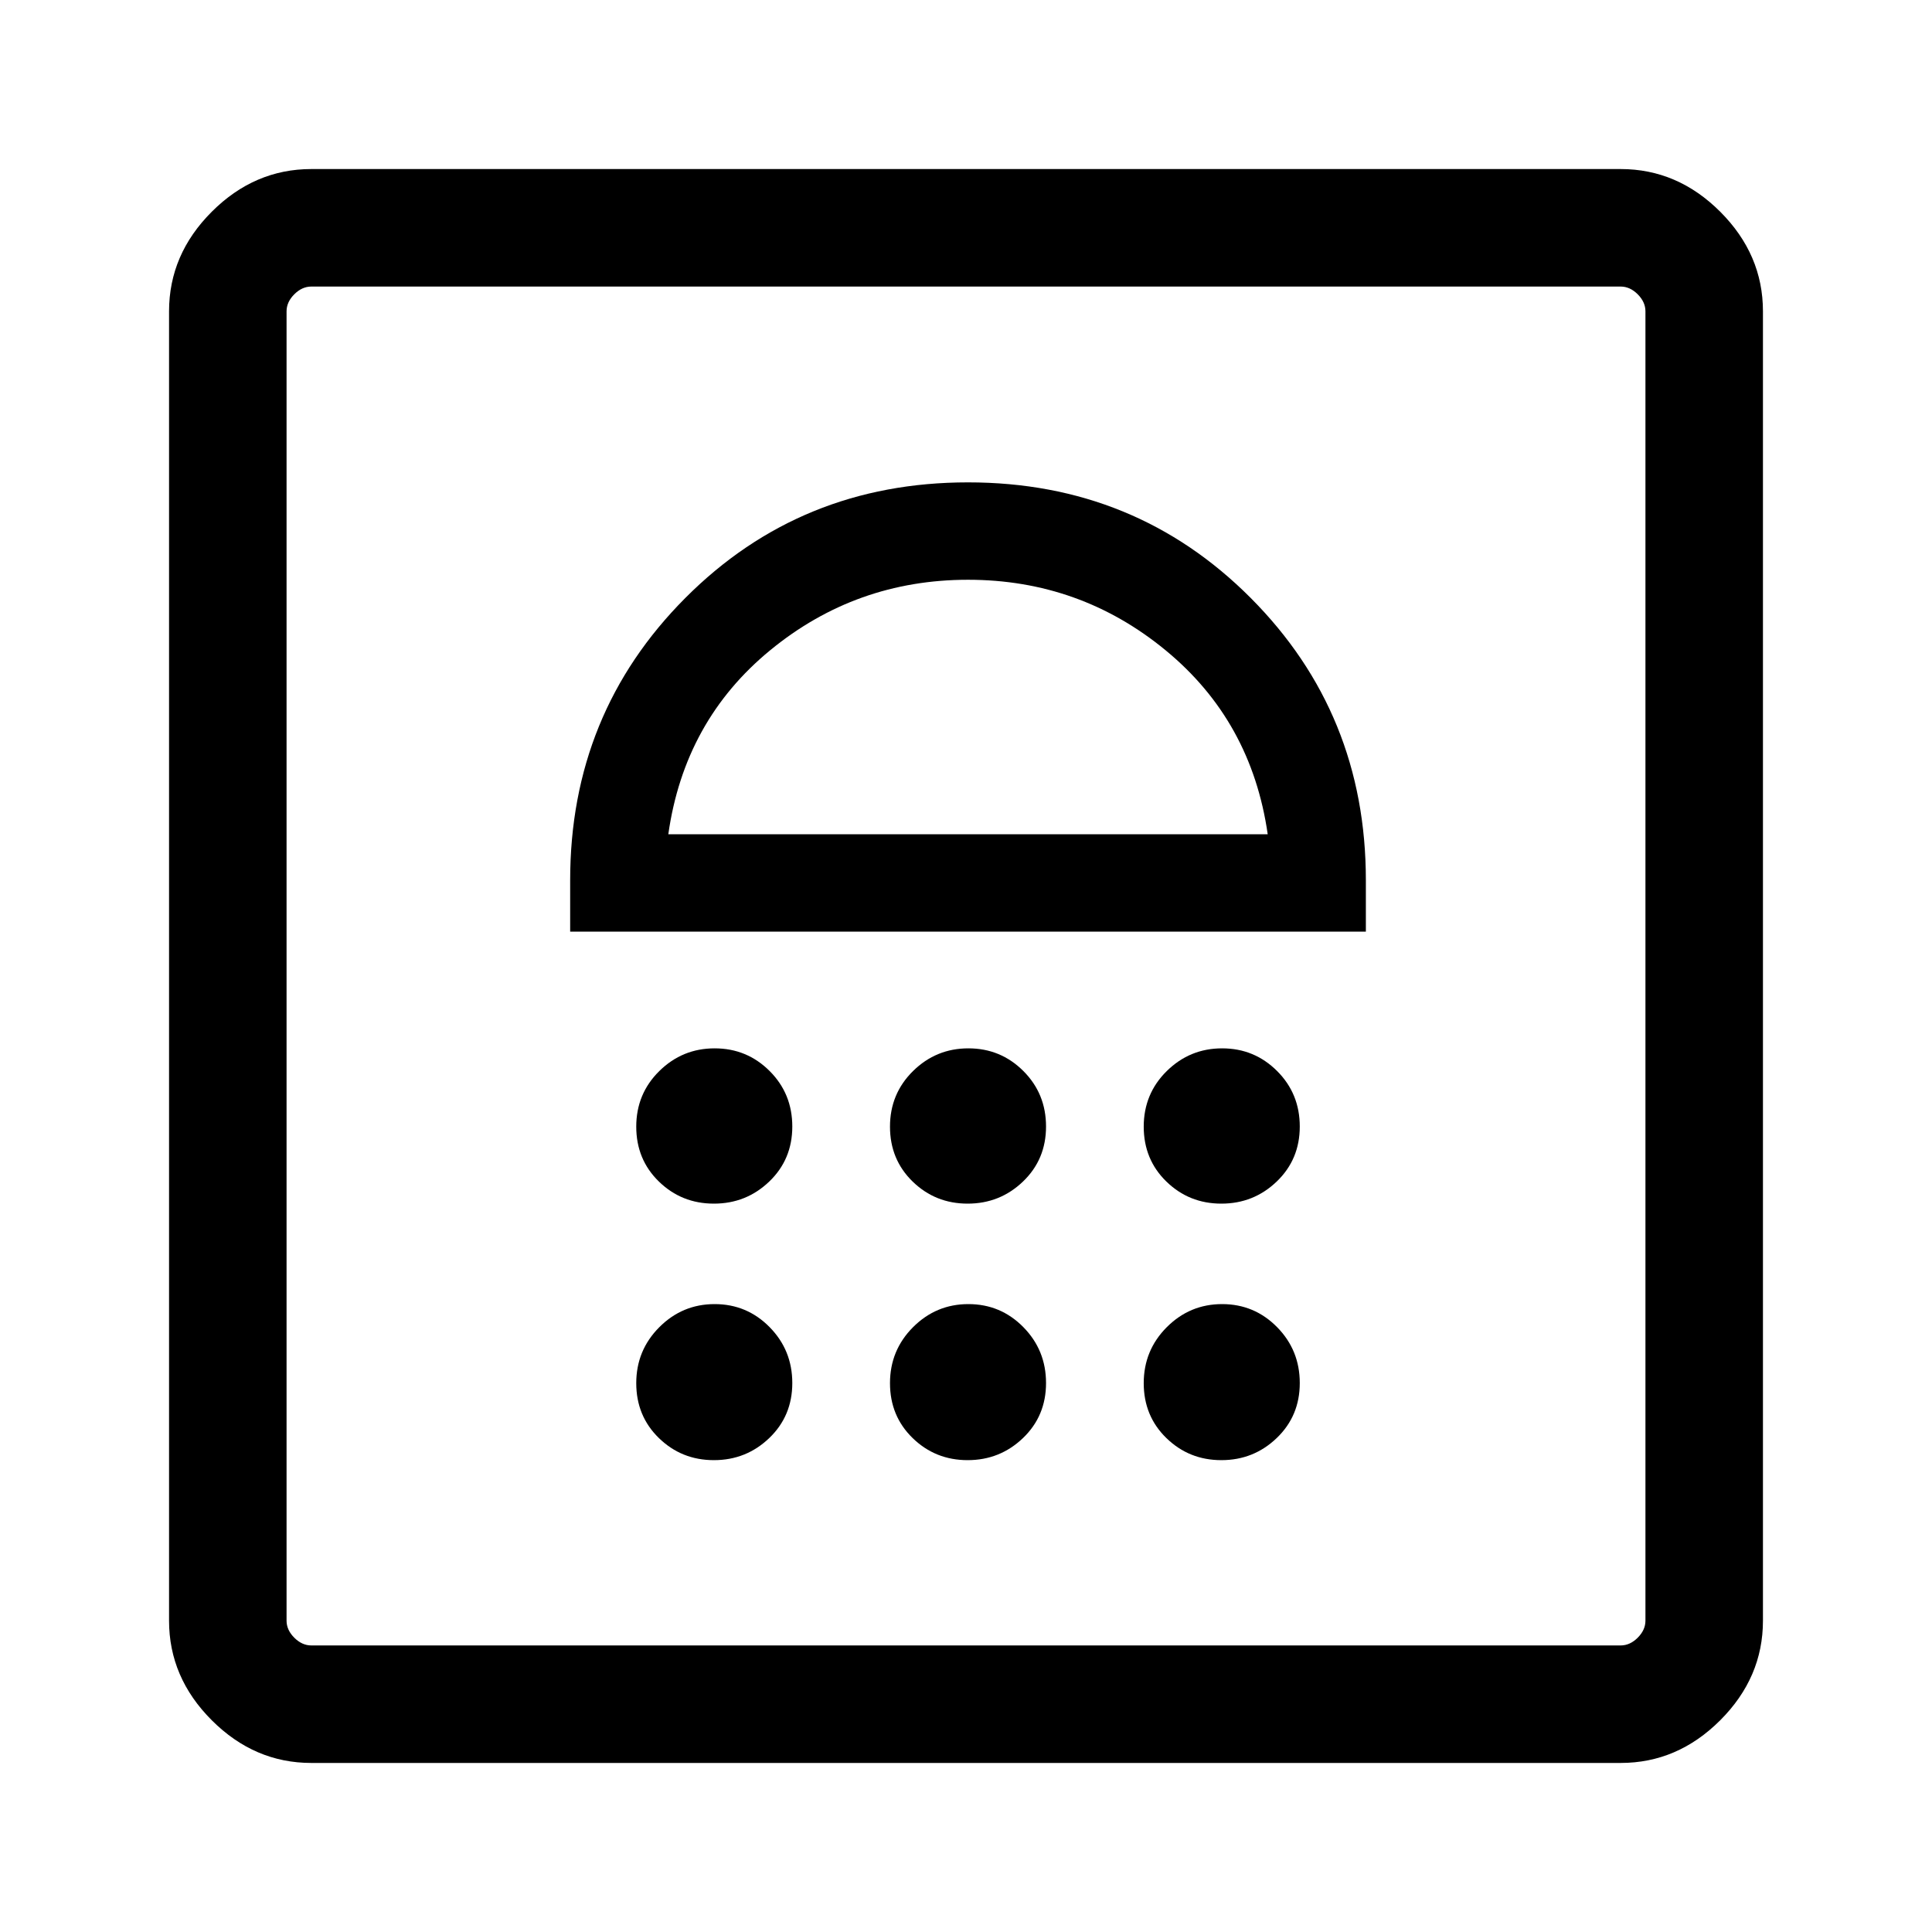 <svg xmlns="http://www.w3.org/2000/svg" height="48" viewBox="0 -960 960 960" width="48"><path d="M354.74-234.46q16.04 0 27.5-10.98 11.45-10.98 11.45-27.33 0-16.34-11.27-27.78Q371.15-312 355.11-312q-16.05 0-27.5 11.47-11.46 11.47-11.46 27.82 0 16.34 11.27 27.29 11.27 10.96 27.32 10.96Zm126.08 0q16.04 0 27.5-10.98 11.45-10.98 11.45-27.33 0-16.34-11.27-27.78Q497.23-312 481.18-312q-16.04 0-27.5 11.47-11.45 11.47-11.45 27.82 0 16.34 11.27 27.29 11.27 10.96 27.32 10.96Zm126.07 0q16.05 0 27.5-10.98 11.46-10.98 11.46-27.33 0-16.34-11.27-27.78Q623.31-312 607.26-312q-16.04 0-27.5 11.47-11.45 11.47-11.45 27.82 0 16.34 11.27 27.29 11.27 10.96 27.31 10.96ZM354.74-361.92q16.04 0 27.5-10.98 11.45-10.98 11.45-27.33 0-16.34-11.27-27.59-11.27-11.26-27.31-11.26-16.05 0-27.5 11.28-11.46 11.28-11.46 27.63 0 16.34 11.27 27.29 11.27 10.96 27.32 10.96Zm126.08 0q16.04 0 27.5-10.98 11.45-10.98 11.45-27.33 0-16.34-11.27-27.59-11.27-11.26-27.32-11.26-16.04 0-27.5 11.28-11.45 11.28-11.45 27.63 0 16.34 11.27 27.29 11.27 10.96 27.32 10.96Zm126.07 0q16.05 0 27.5-10.98 11.46-10.98 11.46-27.33 0-16.34-11.27-27.59-11.27-11.26-27.32-11.26-16.04 0-27.5 11.28-11.45 11.28-11.45 27.63 0 16.34 11.27 27.29 11.27 10.96 27.31 10.96ZM283.31-497.08h395.38v-25.54q0-82.84-57.23-140.26-57.23-57.43-140.46-57.43-83.23 0-140.46 57.43-57.23 57.42-57.23 140.26v25.54Zm48.77-48.38q8-56.46 50.65-91.46 42.65-35 98.27-35t98.22 35.07q42.61 35.08 50.7 91.39H332.08ZM154.69-84q-28.25 0-49.47-21.22T84-154.69v-650.62q0-28.25 21.22-49.47T154.69-876h650.62q28.25 0 49.47 21.22T876-805.31v650.62q0 28.25-21.22 49.47T805.31-84H154.69Zm0-58.39h650.62q4.61 0 8.46-3.84 3.84-3.85 3.84-8.46v-650.62q0-4.61-3.84-8.46-3.85-3.84-8.46-3.84H154.69q-4.61 0-8.46 3.84-3.84 3.85-3.84 8.46v650.62q0 4.61 3.84 8.46 3.85 3.84 8.46 3.84Zm-12.3 0v-675.22 675.22Z"/></svg>